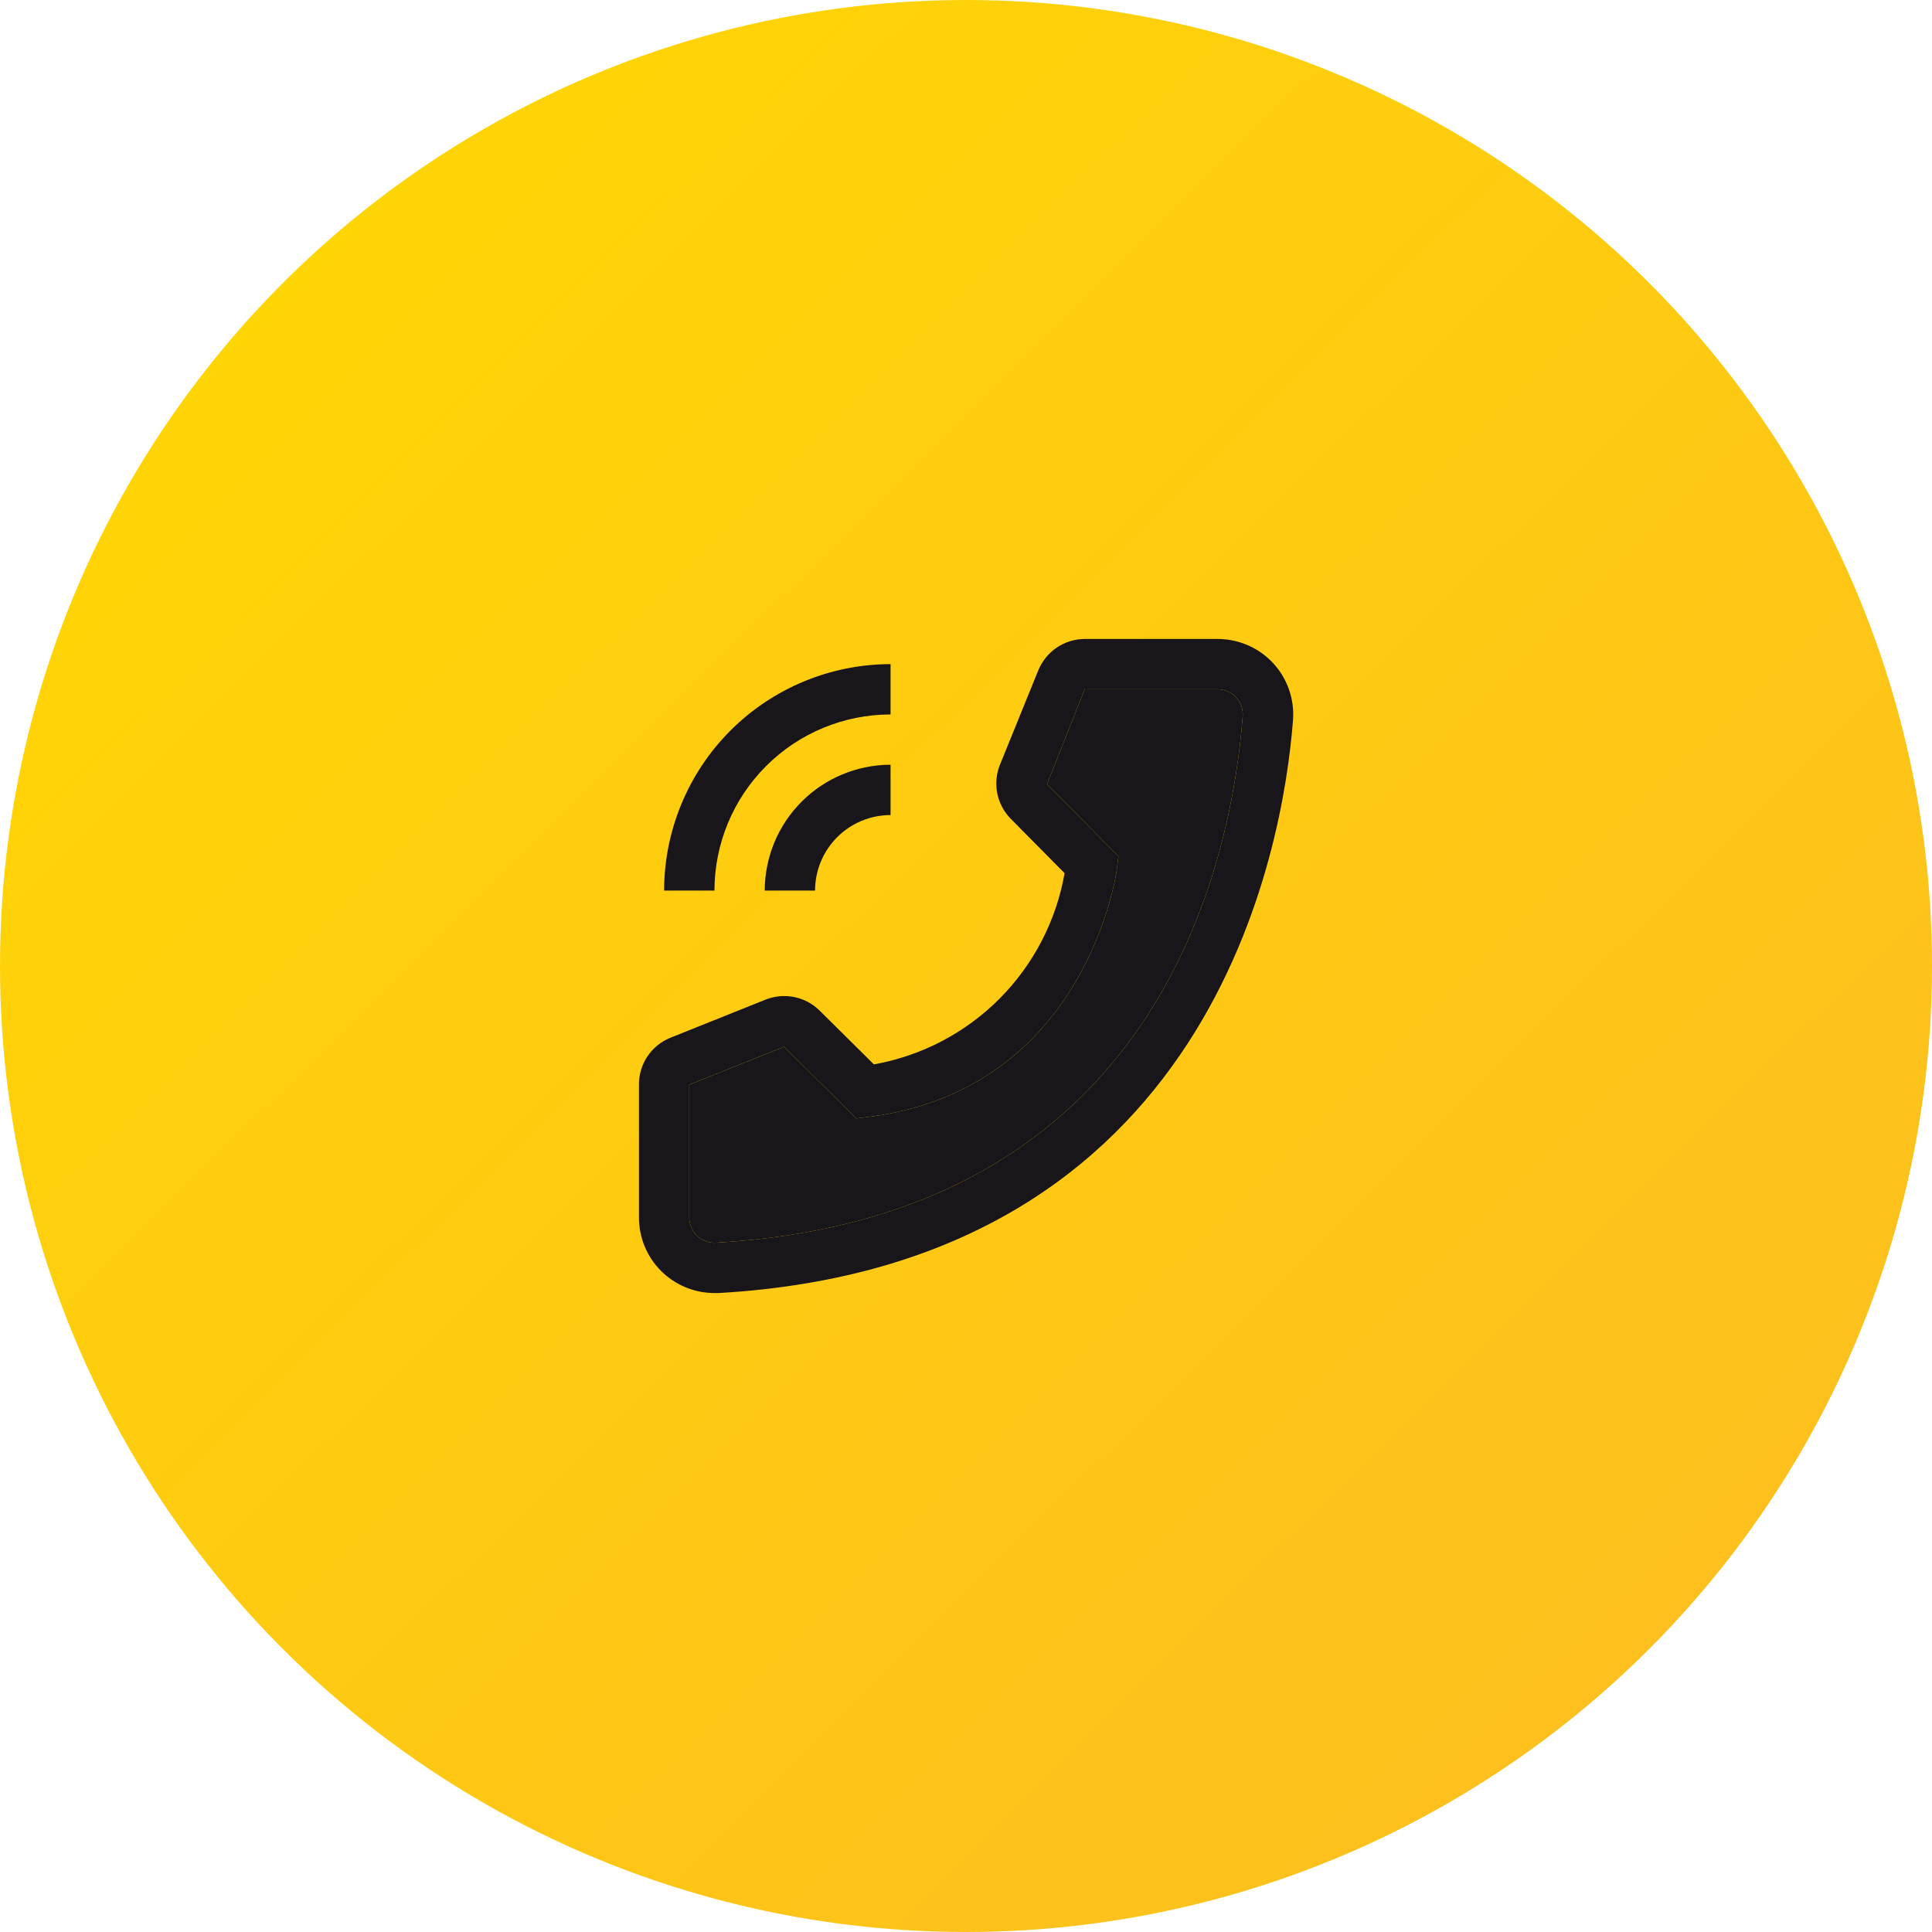 <svg width="40" height="40" viewBox="0 0 40 40" fill="none" xmlns="http://www.w3.org/2000/svg">
<circle cx="20" cy="20" r="20" fill="url(#paint0_linear_445_840)"/>
<path d="M15.833 18.438H16.875C16.875 18.023 17.04 17.626 17.333 17.333C17.626 17.04 18.023 16.875 18.438 16.875V15.833C17.747 15.834 17.085 16.109 16.597 16.597C16.109 17.085 15.834 17.747 15.833 18.438Z" fill="#18161A"/>
<path d="M13.75 18.438H14.792C14.793 17.471 15.177 16.544 15.861 15.861C16.544 15.177 17.471 14.793 18.438 14.792V13.75C17.195 13.751 16.003 14.246 15.124 15.124C14.246 16.003 13.751 17.195 13.75 18.438Z" fill="#18161A"/>
<path d="M14.791 26.771H14.88C25.114 26.182 26.567 17.547 26.77 14.912C26.802 14.498 26.668 14.089 26.399 13.775C26.129 13.46 25.745 13.266 25.332 13.234C25.291 13.231 25.25 13.229 25.208 13.229H22.463C22.254 13.229 22.05 13.291 21.878 13.408C21.705 13.525 21.572 13.692 21.494 13.885L20.703 15.833C20.626 16.023 20.608 16.23 20.648 16.43C20.689 16.63 20.788 16.814 20.932 16.958L22.041 18.078C21.869 19.063 21.397 19.971 20.691 20.68C19.985 21.387 19.078 21.861 18.093 22.037L16.963 20.917C16.816 20.774 16.631 20.678 16.43 20.64C16.229 20.602 16.021 20.624 15.833 20.703L13.869 21.49C13.678 21.569 13.515 21.704 13.401 21.876C13.287 22.049 13.227 22.252 13.229 22.458V25.208C13.229 25.623 13.393 26.02 13.686 26.313C13.979 26.606 14.377 26.771 14.791 26.771ZM25.208 14.271C25.276 14.271 25.344 14.284 25.407 14.31C25.471 14.336 25.528 14.374 25.576 14.422C25.625 14.47 25.664 14.528 25.69 14.591C25.716 14.654 25.73 14.722 25.73 14.79C25.73 14.805 25.73 14.819 25.729 14.833C25.489 17.917 23.953 25.208 14.822 25.729C14.684 25.737 14.549 25.691 14.446 25.599C14.342 25.507 14.28 25.378 14.271 25.241L14.27 25.208V22.458L16.234 21.672L17.729 23.156L17.979 23.125C22.51 22.557 23.125 18.026 23.125 17.979L23.156 17.729L21.677 16.234L22.458 14.271H25.208Z" fill="#18161A"/>
<path d="M25.208 14.271C25.276 14.271 25.344 14.284 25.407 14.31C25.471 14.336 25.528 14.374 25.576 14.422C25.625 14.47 25.664 14.528 25.69 14.591C25.716 14.654 25.73 14.722 25.73 14.79C25.73 14.805 25.73 14.819 25.729 14.833C25.489 17.917 23.953 25.208 14.822 25.729C14.684 25.737 14.549 25.691 14.446 25.599C14.342 25.507 14.28 25.378 14.271 25.241L14.27 25.208V22.458L16.234 21.672L17.729 23.156L17.979 23.125C22.51 22.557 23.125 18.026 23.125 17.979L23.156 17.729L21.677 16.234L22.458 14.271H25.208Z" fill="#18161A"/>
<defs>
<linearGradient id="paint0_linear_445_840" x1="0" y1="0" x2="37.875" y2="38.33" gradientUnits="userSpaceOnUse">
<stop stop-color="#FFD901"/>
<stop offset="1" stop-color="#FDBD21"/>
</linearGradient>
</defs>
</svg>
